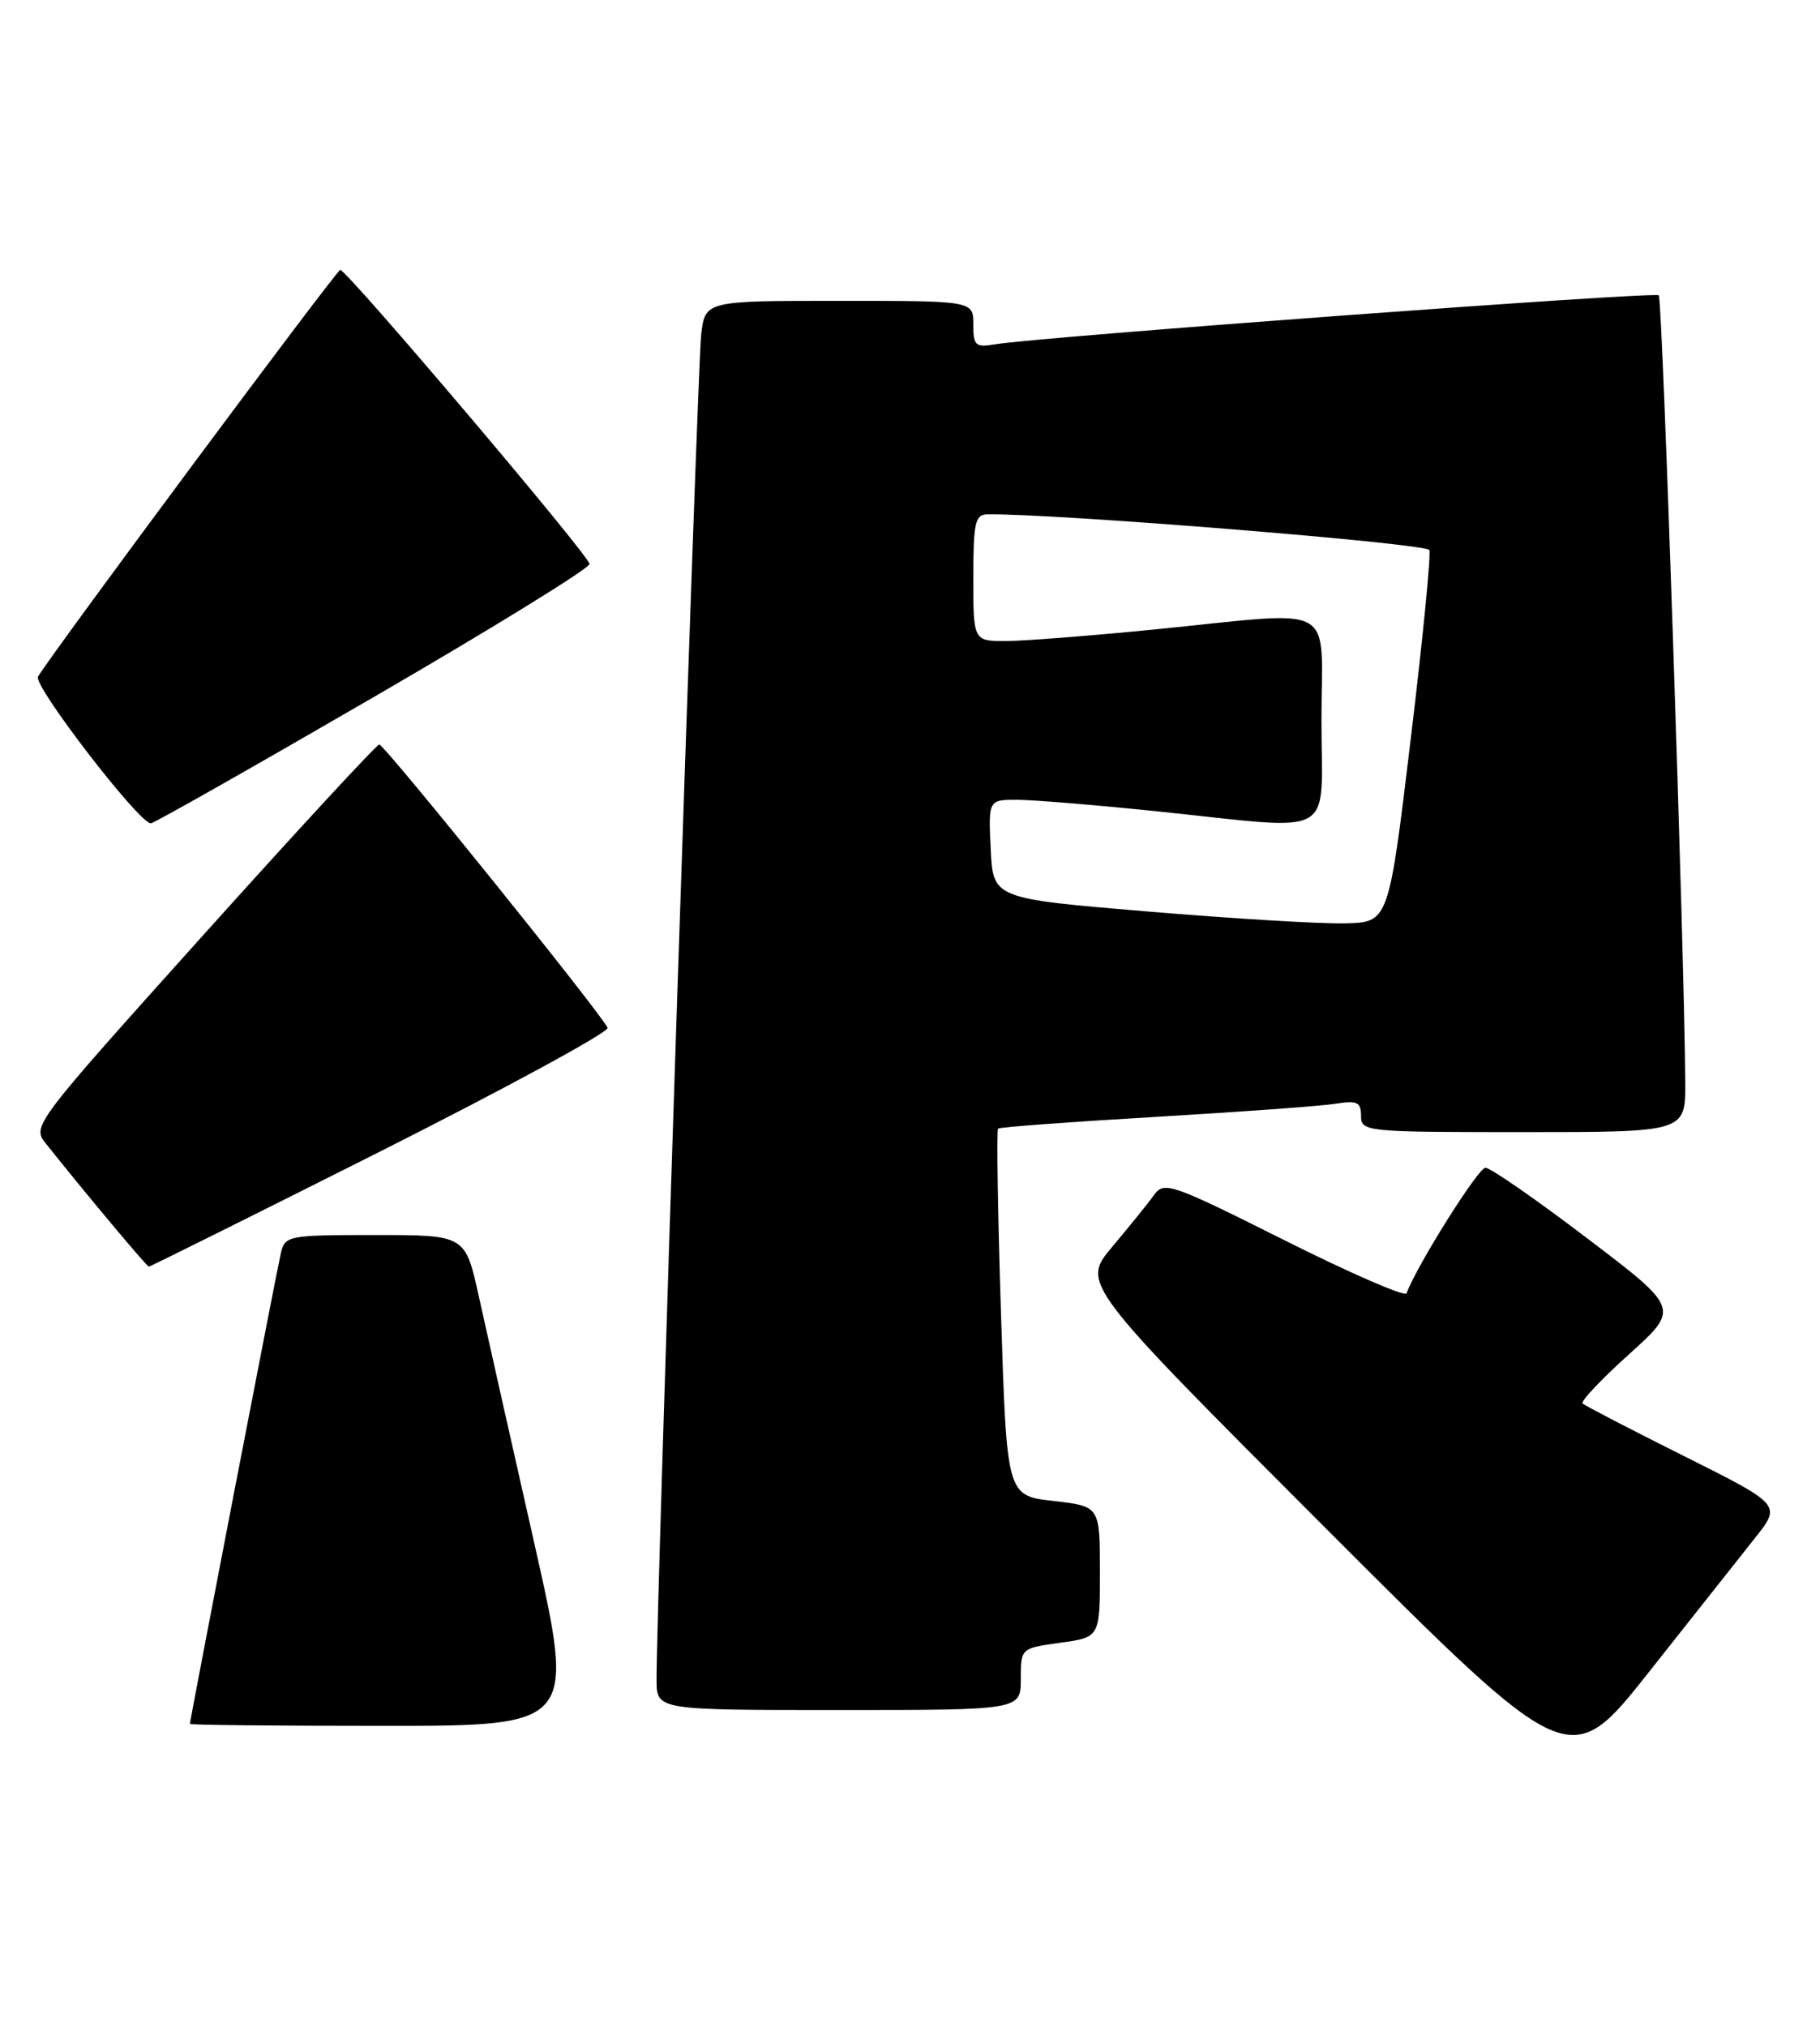 <?xml version="1.0" encoding="UTF-8" standalone="no"?>
<!DOCTYPE svg PUBLIC "-//W3C//DTD SVG 1.1//EN" "http://www.w3.org/Graphics/SVG/1.1/DTD/svg11.dtd" >
<svg xmlns="http://www.w3.org/2000/svg" xmlns:xlink="http://www.w3.org/1999/xlink" version="1.1" viewBox="0 0 230 256">
 <g >
 <path fill="currentColor"
d=" M 221.81 194.24 C 225.11 190.07 225.11 190.07 212.81 183.92 C 206.04 180.54 200.28 177.55 200.00 177.28 C 199.72 177.01 202.37 174.21 205.89 171.04 C 212.27 165.29 212.27 165.29 200.56 156.40 C 194.12 151.50 188.34 147.50 187.72 147.50 C 186.81 147.50 179.07 159.81 177.75 163.36 C 177.57 163.84 170.62 160.82 162.31 156.65 C 147.98 149.48 147.12 149.18 145.84 150.94 C 145.11 151.97 142.73 154.90 140.57 157.47 C 136.65 162.14 136.65 162.14 167.51 193.01 C 198.36 223.87 198.36 223.87 208.43 211.14 C 213.97 204.14 219.99 196.53 221.81 194.24 Z  M 67.48 194.75 C 64.59 181.96 61.45 168.01 60.51 163.75 C 58.80 156.00 58.80 156.00 47.42 156.00 C 36.44 156.00 36.02 156.08 35.50 158.25 C 34.99 160.41 24.01 217.24 24.00 217.75 C 24.00 217.89 34.96 218.00 48.37 218.00 C 72.73 218.00 72.73 218.00 67.48 194.75 Z  M 129.00 212.09 C 129.00 208.19 129.00 208.19 134.00 207.50 C 139.00 206.81 139.00 206.81 139.00 198.54 C 139.00 190.26 139.00 190.26 133.12 189.59 C 127.23 188.93 127.23 188.93 126.50 165.92 C 126.09 153.26 125.93 142.75 126.13 142.56 C 126.33 142.37 135.28 141.71 146.00 141.08 C 156.72 140.45 166.96 139.71 168.75 139.42 C 171.52 138.98 172.00 139.21 172.00 140.95 C 172.00 142.95 172.52 143.00 192.50 143.00 C 213.00 143.00 213.00 143.00 212.97 136.75 C 212.90 121.38 210.09 37.76 209.63 37.30 C 209.14 36.81 131.45 42.55 125.75 43.49 C 123.26 43.91 123.00 43.66 123.00 40.97 C 123.00 38.00 123.00 38.00 106.06 38.00 C 89.12 38.00 89.12 38.00 88.61 42.25 C 88.14 46.17 82.92 203.77 82.97 212.25 C 83.00 216.00 83.00 216.00 106.00 216.00 C 129.00 216.00 129.00 216.00 129.00 212.09 Z  M 48.12 145.41 C 64.06 137.38 76.96 130.37 76.78 129.83 C 76.31 128.44 48.63 94.09 47.93 94.04 C 47.62 94.02 37.61 104.85 25.69 118.11 C 4.28 141.93 4.04 142.24 5.76 144.40 C 10.77 150.70 18.54 159.97 18.81 159.99 C 18.99 159.99 32.17 153.43 48.12 145.41 Z  M 47.11 88.12 C 62.18 79.38 74.50 71.79 74.50 71.24 C 74.50 70.23 43.92 34.18 43.00 34.09 C 42.57 34.05 6.71 82.29 4.80 85.47 C 4.15 86.57 17.57 104.00 19.06 104.00 C 19.43 104.00 32.05 96.85 47.11 88.12 Z  M 145.00 115.13 C 125.50 113.50 125.50 113.50 125.20 107.25 C 124.90 101.00 124.90 101.00 128.70 101.03 C 130.79 101.05 138.80 101.71 146.50 102.51 C 169.29 104.87 167.00 106.16 167.00 91.00 C 167.00 75.84 169.43 77.17 146.00 79.50 C 138.03 80.29 129.59 80.95 127.25 80.97 C 123.00 81.00 123.00 81.00 123.00 73.00 C 123.00 66.06 123.23 65.00 124.75 64.97 C 132.99 64.82 180.31 68.64 180.63 69.48 C 180.85 70.05 179.79 80.87 178.26 93.51 C 175.49 116.50 175.49 116.50 169.99 116.63 C 166.97 116.71 155.72 116.03 145.00 115.13 Z "/>
</g>
</svg>